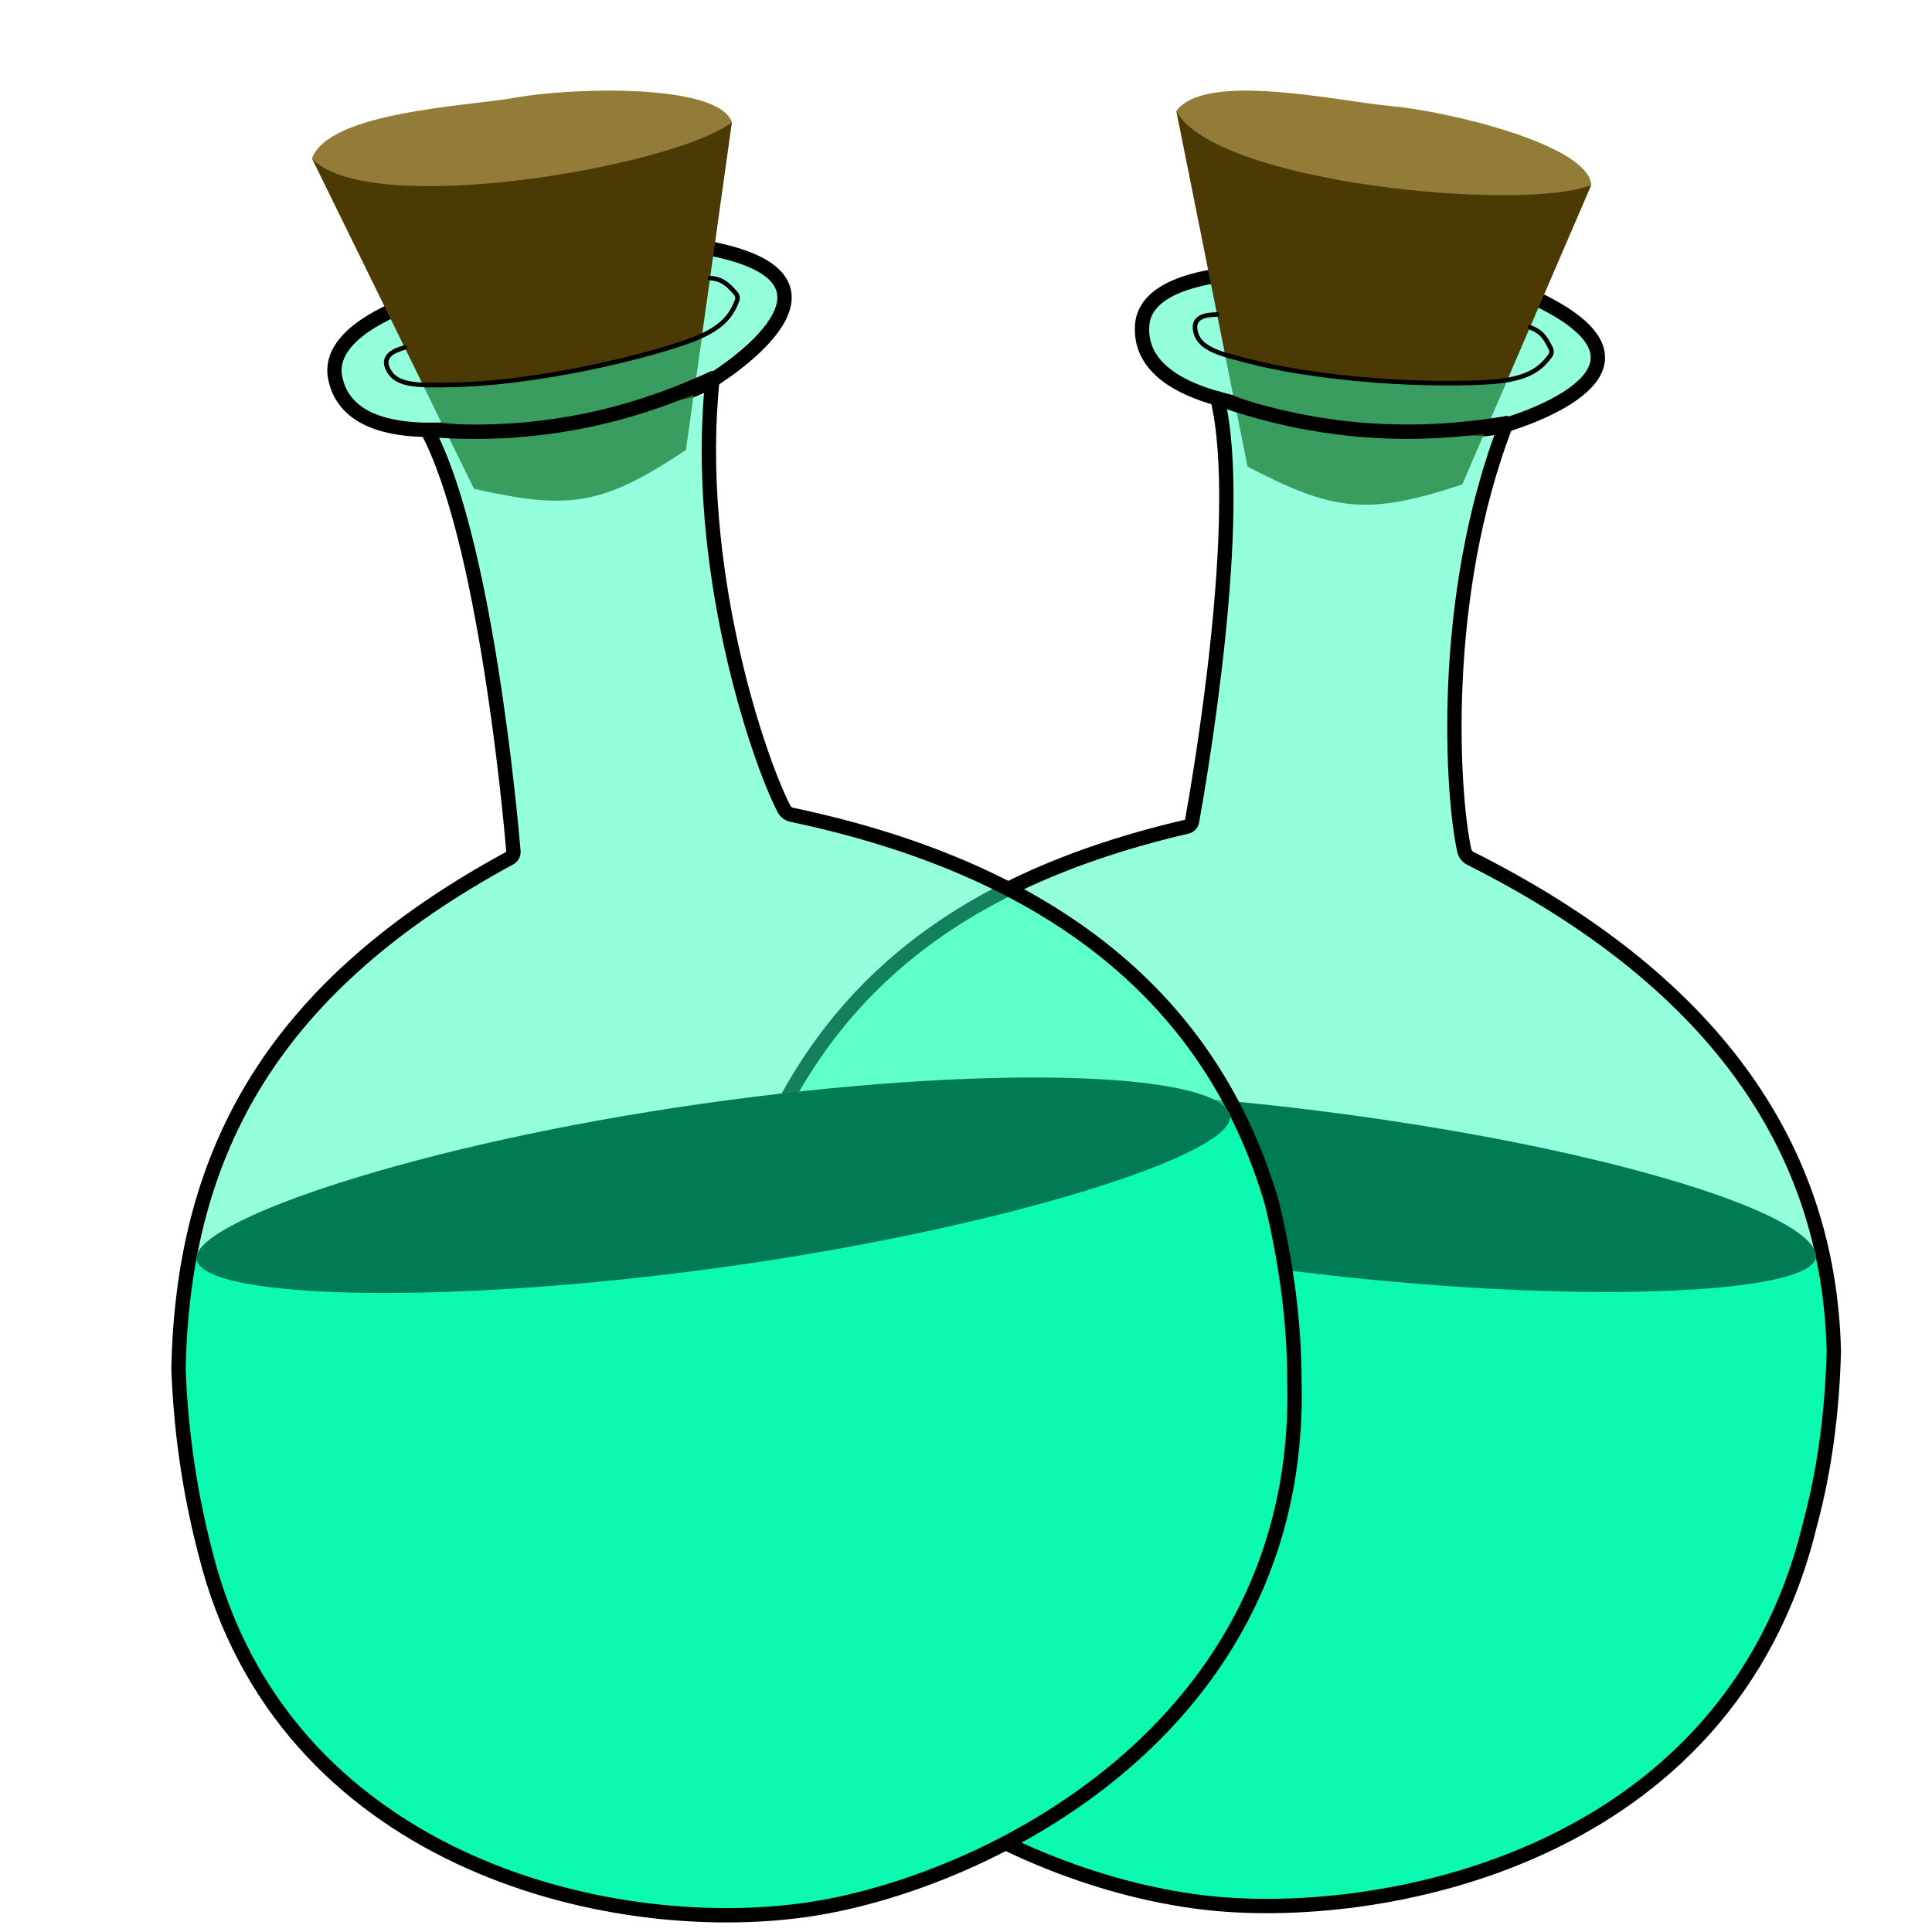 <?xml version="1.0" encoding="UTF-8" standalone="no"?>
<!DOCTYPE svg PUBLIC "-//W3C//DTD SVG 1.1//EN" "http://www.w3.org/Graphics/SVG/1.1/DTD/svg11.dtd">
<svg width="100%" height="100%" viewBox="0 0 101 101" version="1.1" xmlns="http://www.w3.org/2000/svg" xmlns:xlink="http://www.w3.org/1999/xlink" xml:space="preserve" xmlns:serif="http://www.serif.com/" style="fill-rule:evenodd;clip-rule:evenodd;stroke-linecap:round;stroke-linejoin:round;stroke-miterlimit:1.5;">
    <rect id="_2-Flasks" serif:id="2 Flasks" x="0.578" y="0.745" width="100" height="100" style="fill:none;"/>
    <g id="Flask">
        <path d="M63.646,20.833C66.785,21.712 75.822,23.061 78.542,22.269C80.333,21.748 88.073,19.017 79.746,15.354C77.281,14.269 67.987,14.024 64.648,14.297C62.785,14.45 59.851,15.027 59.71,16.995C59.543,19.301 61.889,20.341 63.646,20.833Z" style="fill:none;"/>
        <clipPath id="_clip1">
            <path d="M63.646,20.833C66.785,21.712 75.822,23.061 78.542,22.269C80.333,21.748 88.073,19.017 79.746,15.354C77.281,14.269 67.987,14.024 64.648,14.297C62.785,14.45 59.851,15.027 59.71,16.995C59.543,19.301 61.889,20.341 63.646,20.833Z"/>
        </clipPath>
        <g clip-path="url(#_clip1)">
            <path d="M107.746,18.037L41.539,9.716L35.453,58.135L101.66,66.457L107.746,18.037Z" style="fill:#2affbc;fill-opacity:0.502;"/>
        </g>
        <path d="M63.646,20.833C66.785,21.712 75.822,23.061 78.542,22.269C80.333,21.748 88.073,19.017 79.746,15.354C77.281,14.269 67.987,14.024 64.648,14.297C62.785,14.45 59.851,15.027 59.71,16.995C59.543,19.301 61.889,20.341 63.646,20.833Z" style="fill:none;stroke:#000;stroke-width:0.75px;"/>
        <path d="M65.218,24.394L61.496,5.809C63.533,7.894 69.402,8.697 72.181,9.032C75.295,9.408 81.066,10.36 83.192,9.664L76.444,25.324C71.417,26.996 69.659,26.7 65.218,24.394Z" style="fill:#4b3a04;"/>
        <path d="M61.496,5.809C63.557,9.623 79.77,11.099 83.192,9.665C83.002,7.531 75.586,5.792 72.621,5.533C70.038,5.307 62.987,3.706 61.496,5.809Z" style="fill:#927c37;"/>
        <path d="M63.646,20.833C65.115,26.96 62.674,40.962 62.317,42.932C62.291,43.072 62.185,43.184 62.046,43.216C48.544,46.358 41.632,53.197 38.422,64.113C37.705,67.2 37.315,70.368 37.295,73.628C37.027,89.857 52.279,98.158 62.823,99.446C71.924,100.559 90.351,97.304 94.611,79.724C95.399,76.812 95.784,73.778 95.867,70.652C95.618,59.728 89.311,51.127 76.874,44.876C76.716,44.797 76.6,44.653 76.554,44.483C75.919,41.689 75.209,31.222 78.754,22.127" style="fill:none;"/>
        <clipPath id="_clip2">
            <path d="M63.646,20.833C65.115,26.96 62.674,40.962 62.317,42.932C62.291,43.072 62.185,43.184 62.046,43.216C48.544,46.358 41.632,53.197 38.422,64.113C37.705,67.2 37.315,70.368 37.295,73.628C37.027,89.857 52.279,98.158 62.823,99.446C71.924,100.559 90.351,97.304 94.611,79.724C95.399,76.812 95.784,73.778 95.867,70.652C95.618,59.728 89.311,51.127 76.874,44.876C76.716,44.797 76.6,44.653 76.554,44.483C75.919,41.689 75.209,31.222 78.754,22.127"/>
        </clipPath>
        <g clip-path="url(#_clip2)">
            <path d="M98.336,66.039L35.453,58.135L30.306,99.083L93.19,106.987L98.336,66.039Z" style="fill:#0bfaaf;"/>
            <path d="M106.789,25.651C95.466,24.343 84.008,22.962 71.074,22.482C69.789,22.434 68.45,22.617 67.232,22.239C58.921,19.664 49.802,19.024 40.582,17.33L35.453,58.135L101.66,66.457L106.789,25.651Z" style="fill:#2affbc;fill-opacity:0.502;"/>
        </g>
        <path d="M63.646,20.833C65.115,26.96 62.674,40.962 62.317,42.932C62.291,43.072 62.185,43.184 62.046,43.216C48.544,46.358 41.632,53.197 38.422,64.113C37.705,67.2 37.315,70.368 37.295,73.628C37.027,89.857 52.279,98.158 62.823,99.446C71.924,100.559 90.351,97.304 94.611,79.724C95.399,76.812 95.784,73.778 95.867,70.652C95.618,59.728 89.311,51.127 76.874,44.876C76.716,44.797 76.6,44.653 76.554,44.483C75.919,41.689 75.209,31.222 78.754,22.127" style="fill:none;stroke:#000;stroke-width:0.75px;"/>
        <path d="M64.073,18.699L64.469,20.649C68.938,22.486 73.03,22.646 77.924,21.896L78.739,19.971C73.474,20.175 69.05,20.025 64.073,18.699Z" style="fill:#2affbc;fill-opacity:0.502;"/>
        <path d="M63.646,20.833C68.447,22.522 73.342,23.027 78.754,22.127" style="fill:none;stroke:#000;stroke-width:0.75px;"/>
        <path d="M68.414,58.006C83.286,59.829 94.66,63.309 94.933,65.611C95.179,67.683 82.285,68.293 67.356,66.417C52.428,64.541 40.144,60.851 40.837,58.812C41.46,56.98 53.529,56.183 68.414,58.006Z" style="fill:#007b54;"/>
        <path d="M79.98,17.11C80.543,17.312 80.768,17.596 81.07,18.216C81.132,18.34 81.12,18.488 81.038,18.6C80.563,19.242 79.937,19.807 78.063,19.956C75.165,20.187 68.87,19.951 64.551,18.68C62.991,18.311 62.587,17.834 62.486,17.272C62.323,16.366 63.482,16.47 63.627,16.44" style="fill:none;stroke:#000;stroke-width:0.24px;stroke-linecap:butt;"/>
    </g>
    <g id="Flask1" serif:id="Flask">
        <path d="M22.327,22.47C25.587,22.51 34.664,21.465 37.083,19.974C38.674,18.993 45.43,14.284 36.431,12.871C33.766,12.453 24.731,14.649 21.579,15.792C19.821,16.43 17.141,17.766 17.52,19.735C17.965,22.042 20.501,22.448 22.327,22.47Z" style="fill:none;"/>
        <clipPath id="_clip3">
            <path d="M22.327,22.47C25.587,22.51 34.664,21.465 37.083,19.974C38.674,18.993 45.43,14.284 36.431,12.871C33.766,12.453 24.731,14.649 21.579,15.792C19.821,16.43 17.141,17.766 17.52,19.735C17.965,22.042 20.501,22.448 22.327,22.47Z"/>
        </clipPath>
        <g clip-path="url(#_clip3)">
            <path d="M64.163,8.166L-1.93,17.354L4.898,66.47L70.991,57.282L64.163,8.166Z" style="fill:#2affbc;fill-opacity:0.502;"/>
        </g>
        <path d="M22.327,22.47C25.587,22.51 34.664,21.465 37.083,19.974C38.674,18.993 45.43,14.284 36.431,12.871C33.766,12.453 24.731,14.649 21.579,15.792C19.821,16.43 17.141,17.766 17.52,19.735C17.965,22.042 20.501,22.448 22.327,22.47Z" style="fill:none;stroke:#000;stroke-width:0.75px;"/>
        <path d="M24.779,25.553L16.31,8.288C18.823,9.801 24.699,9.05 27.47,8.651C30.575,8.203 36.394,7.624 38.264,6.384L35.859,23.522C31.444,26.482 29.67,26.652 24.779,25.553Z" style="fill:#4b3a04;"/>
        <path d="M16.31,8.288C19.3,11.491 35.338,8.69 38.264,6.385C37.521,4.34 29.907,4.578 26.976,5.101C24.424,5.556 17.197,5.834 16.31,8.288Z" style="fill:#927c37;"/>
        <path d="M22.327,22.47C25.355,28.103 26.671,42.503 26.842,44.511C26.854,44.653 26.78,44.788 26.655,44.856C14.446,51.479 9.567,60.003 9.332,71.558C9.45,74.776 9.905,77.987 10.74,81.192C14.74,97.191 31.64,101.339 42.156,99.84C51.233,98.545 68.167,90.521 67.667,72.151C67.663,69.086 67.239,66.007 66.499,62.918C63.393,52.262 55.048,45.473 41.403,42.598C41.23,42.562 41.08,42.453 40.993,42.3C39.648,39.73 36.213,29.639 37.25,19.78" style="fill:none;"/>
        <clipPath id="_clip4">
            <path d="M22.327,22.47C25.355,28.103 26.671,42.503 26.842,44.511C26.854,44.653 26.78,44.788 26.655,44.856C14.446,51.479 9.567,60.003 9.332,71.558C9.45,74.776 9.905,77.987 10.74,81.192C14.74,97.191 31.64,101.339 42.156,99.84C51.233,98.545 68.167,90.521 67.667,72.151C67.663,69.086 67.239,66.007 66.499,62.918C63.393,52.262 55.048,45.473 41.403,42.598C41.23,42.562 41.08,42.453 40.993,42.3C39.648,39.73 36.213,29.639 37.25,19.78"/>
        </clipPath>
        <g clip-path="url(#_clip4)">
            <path d="M67.673,57.743L4.898,66.47L10.673,108.007L73.447,99.28L67.673,57.743Z" style="fill:#0bfaaf;"/>
            <path d="M65.236,15.889C53.964,17.574 42.54,19.222 29.929,22.141C28.676,22.431 27.432,22.961 26.157,22.91C17.459,22.561 8.488,24.323 -0.856,25.077L4.898,66.47L70.991,57.282L65.236,15.889Z" style="fill:#2affbc;fill-opacity:0.502;"/>
        </g>
        <path d="M22.327,22.47C25.355,28.103 26.671,42.503 26.842,44.511C26.854,44.653 26.78,44.788 26.655,44.856C14.446,51.479 9.567,60.003 9.332,71.558C9.45,74.776 9.905,77.987 10.74,81.192C14.74,97.191 31.64,101.339 42.156,99.84C51.233,98.545 68.167,90.521 67.667,72.151C67.663,69.086 67.239,66.007 66.499,62.918C63.393,52.262 55.048,45.473 41.403,42.598C41.23,42.562 41.08,42.453 40.993,42.3C39.648,39.73 36.213,29.639 37.25,19.78" style="fill:none;stroke:#000;stroke-width:0.75px;"/>
        <path d="M22.179,20.263L23.072,22.073C27.869,22.705 31.861,21.789 36.388,19.77L36.669,17.667C31.641,19.248 27.331,20.26 22.179,20.263Z" style="fill:#2affbc;fill-opacity:0.502;"/>
        <path d="M22.327,22.47C27.404,22.869 32.262,22.081 37.25,19.78" style="fill:none;stroke:#000;stroke-width:0.75px;"/>
        <path d="M36.681,57.703C51.515,55.593 63.407,56.027 64.275,58.215C65.056,60.184 52.769,64.163 37.867,66.235C22.965,68.307 10.138,67.905 10.273,65.723C10.394,63.761 21.834,59.815 36.681,57.703Z" style="fill:#007b54;"/>
        <path d="M37.117,14.534C37.715,14.585 38.007,14.806 38.464,15.339C38.554,15.442 38.58,15.585 38.532,15.713C38.241,16.47 37.787,17.191 36.014,17.83C33.277,18.816 27.138,20.235 22.635,20.12C21.033,20.166 20.518,19.804 20.273,19.279C19.877,18.433 21.023,18.231 21.156,18.163" style="fill:none;stroke:#000;stroke-width:0.24px;stroke-linecap:butt;"/>
    </g>
</svg>

